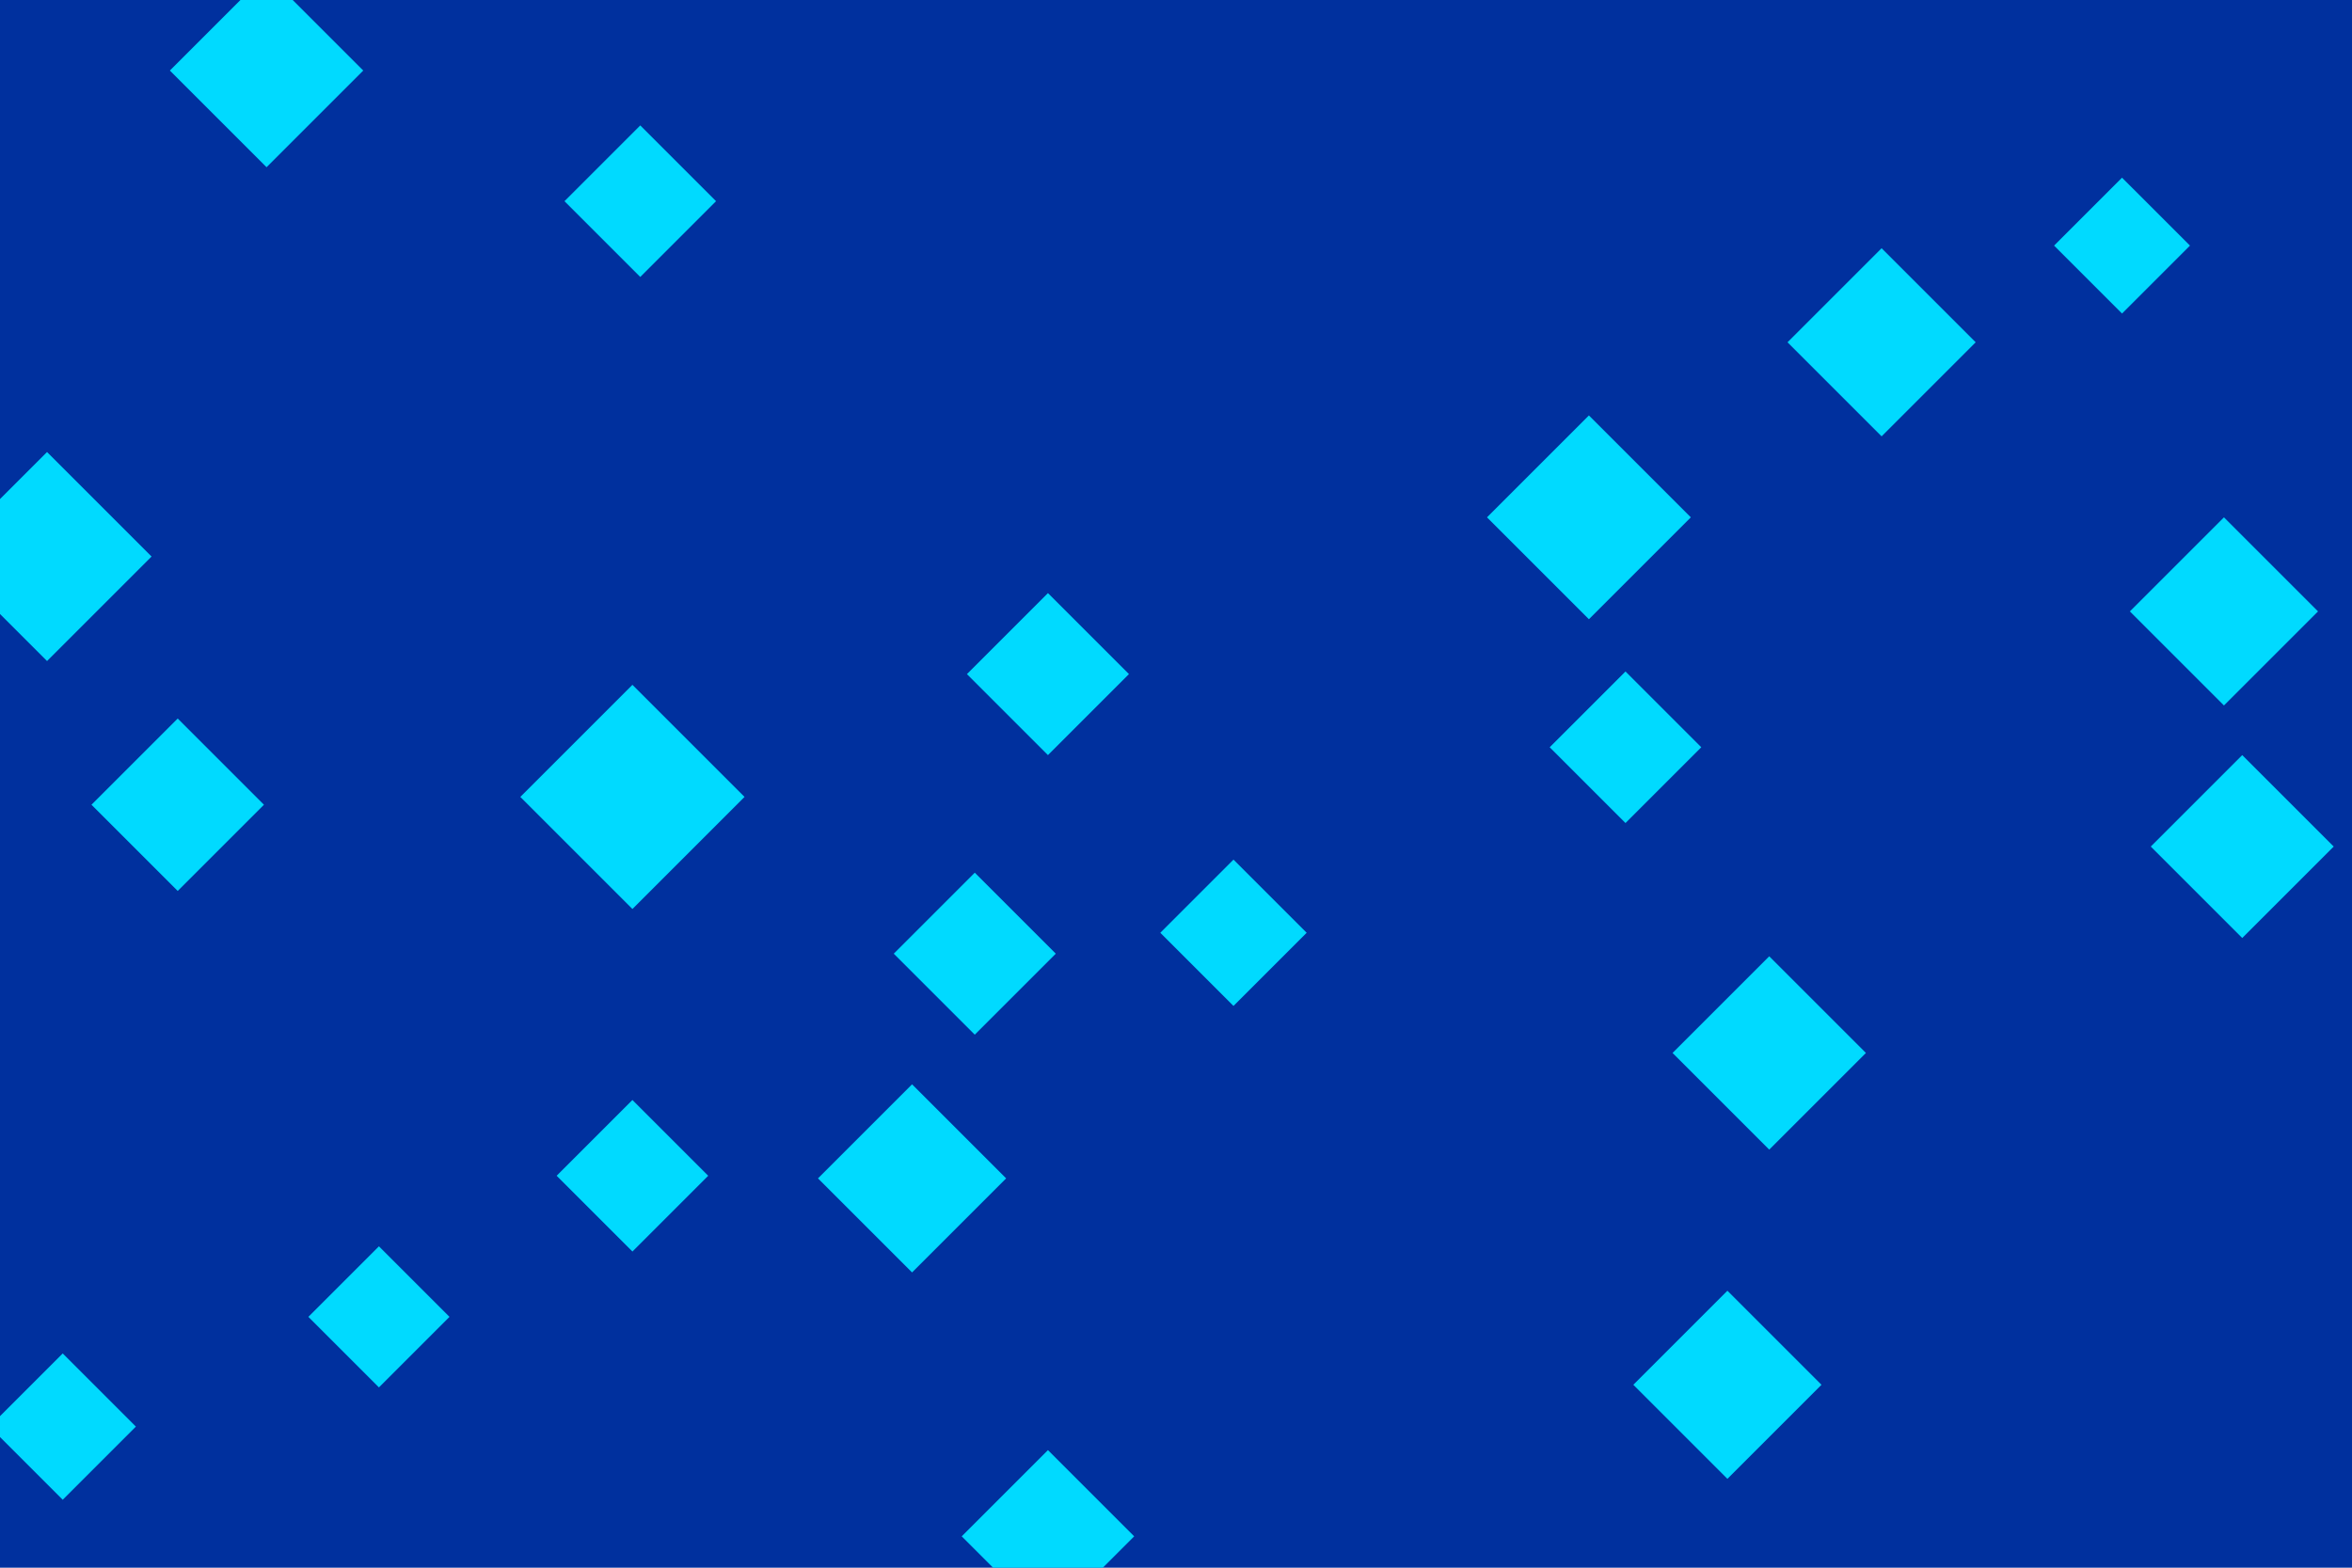 <svg id="visual" viewBox="0 0 900 600" width="900" height="600" xmlns="http://www.w3.org/2000/svg" xmlns:xlink="http://www.w3.org/1999/xlink" version="1.1"><rect width="900" height="600" fill="#00309e"></rect><g><g transform="translate(242 305)"><path d="M0 -42.9L42.9 0L0 42.9L-42.9 0Z" fill="#00daff"></path></g><g transform="translate(245 77)"><path d="M0 -29L29 0L0 29L-29 0Z" fill="#00daff"></path></g><g transform="translate(608 198)"><path d="M0 -39L39 0L0 39L-39 0Z" fill="#00daff"></path></g><g transform="translate(68 308)"><path d="M0 -33L33 0L0 33L-33 0Z" fill="#00daff"></path></g><g transform="translate(24 546)"><path d="M0 -28L28 0L0 28L-28 0Z" fill="#00daff"></path></g><g transform="translate(373 365)"><path d="M0 -31L31 0L0 31L-31 0Z" fill="#00daff"></path></g><g transform="translate(858 324)"><path d="M0 -35L35 0L0 35L-35 0Z" fill="#00daff"></path></g><g transform="translate(622 286)"><path d="M0 -29L29 0L0 29L-29 0Z" fill="#00daff"></path></g><g transform="translate(661 530)"><path d="M0 -36L36 0L0 36L-36 0Z" fill="#00daff"></path></g><g transform="translate(102 27)"><path d="M0 -37L37 0L0 37L-37 0Z" fill="#00daff"></path></g><g transform="translate(677 403)"><path d="M0 -37L37 0L0 37L-37 0Z" fill="#00daff"></path></g><g transform="translate(145 504)"><path d="M0 -27L27 0L0 27L-27 0Z" fill="#00daff"></path></g><g transform="translate(720 131)"><path d="M0 -36L36 0L0 36L-36 0Z" fill="#00daff"></path></g><g transform="translate(851 234)"><path d="M0 -36L36 0L0 36L-36 0Z" fill="#00daff"></path></g><g transform="translate(349 451)"><path d="M0 -36L36 0L0 36L-36 0Z" fill="#00daff"></path></g><g transform="translate(812 94)"><path d="M0 -26L26 0L0 26L-26 0Z" fill="#00daff"></path></g><g transform="translate(401 588)"><path d="M0 -33L33 0L0 33L-33 0Z" fill="#00daff"></path></g><g transform="translate(401 258)"><path d="M0 -31L31 0L0 31L-31 0Z" fill="#00daff"></path></g><g transform="translate(472 357)"><path d="M0 -28L28 0L0 28L-28 0Z" fill="#00daff"></path></g><g transform="translate(242 450)"><path d="M0 -29L29 0L0 29L-29 0Z" fill="#00daff"></path></g><g transform="translate(18 213)"><path d="M0 -40L40 0L0 40L-40 0Z" fill="#00daff"></path></g></g></svg>
